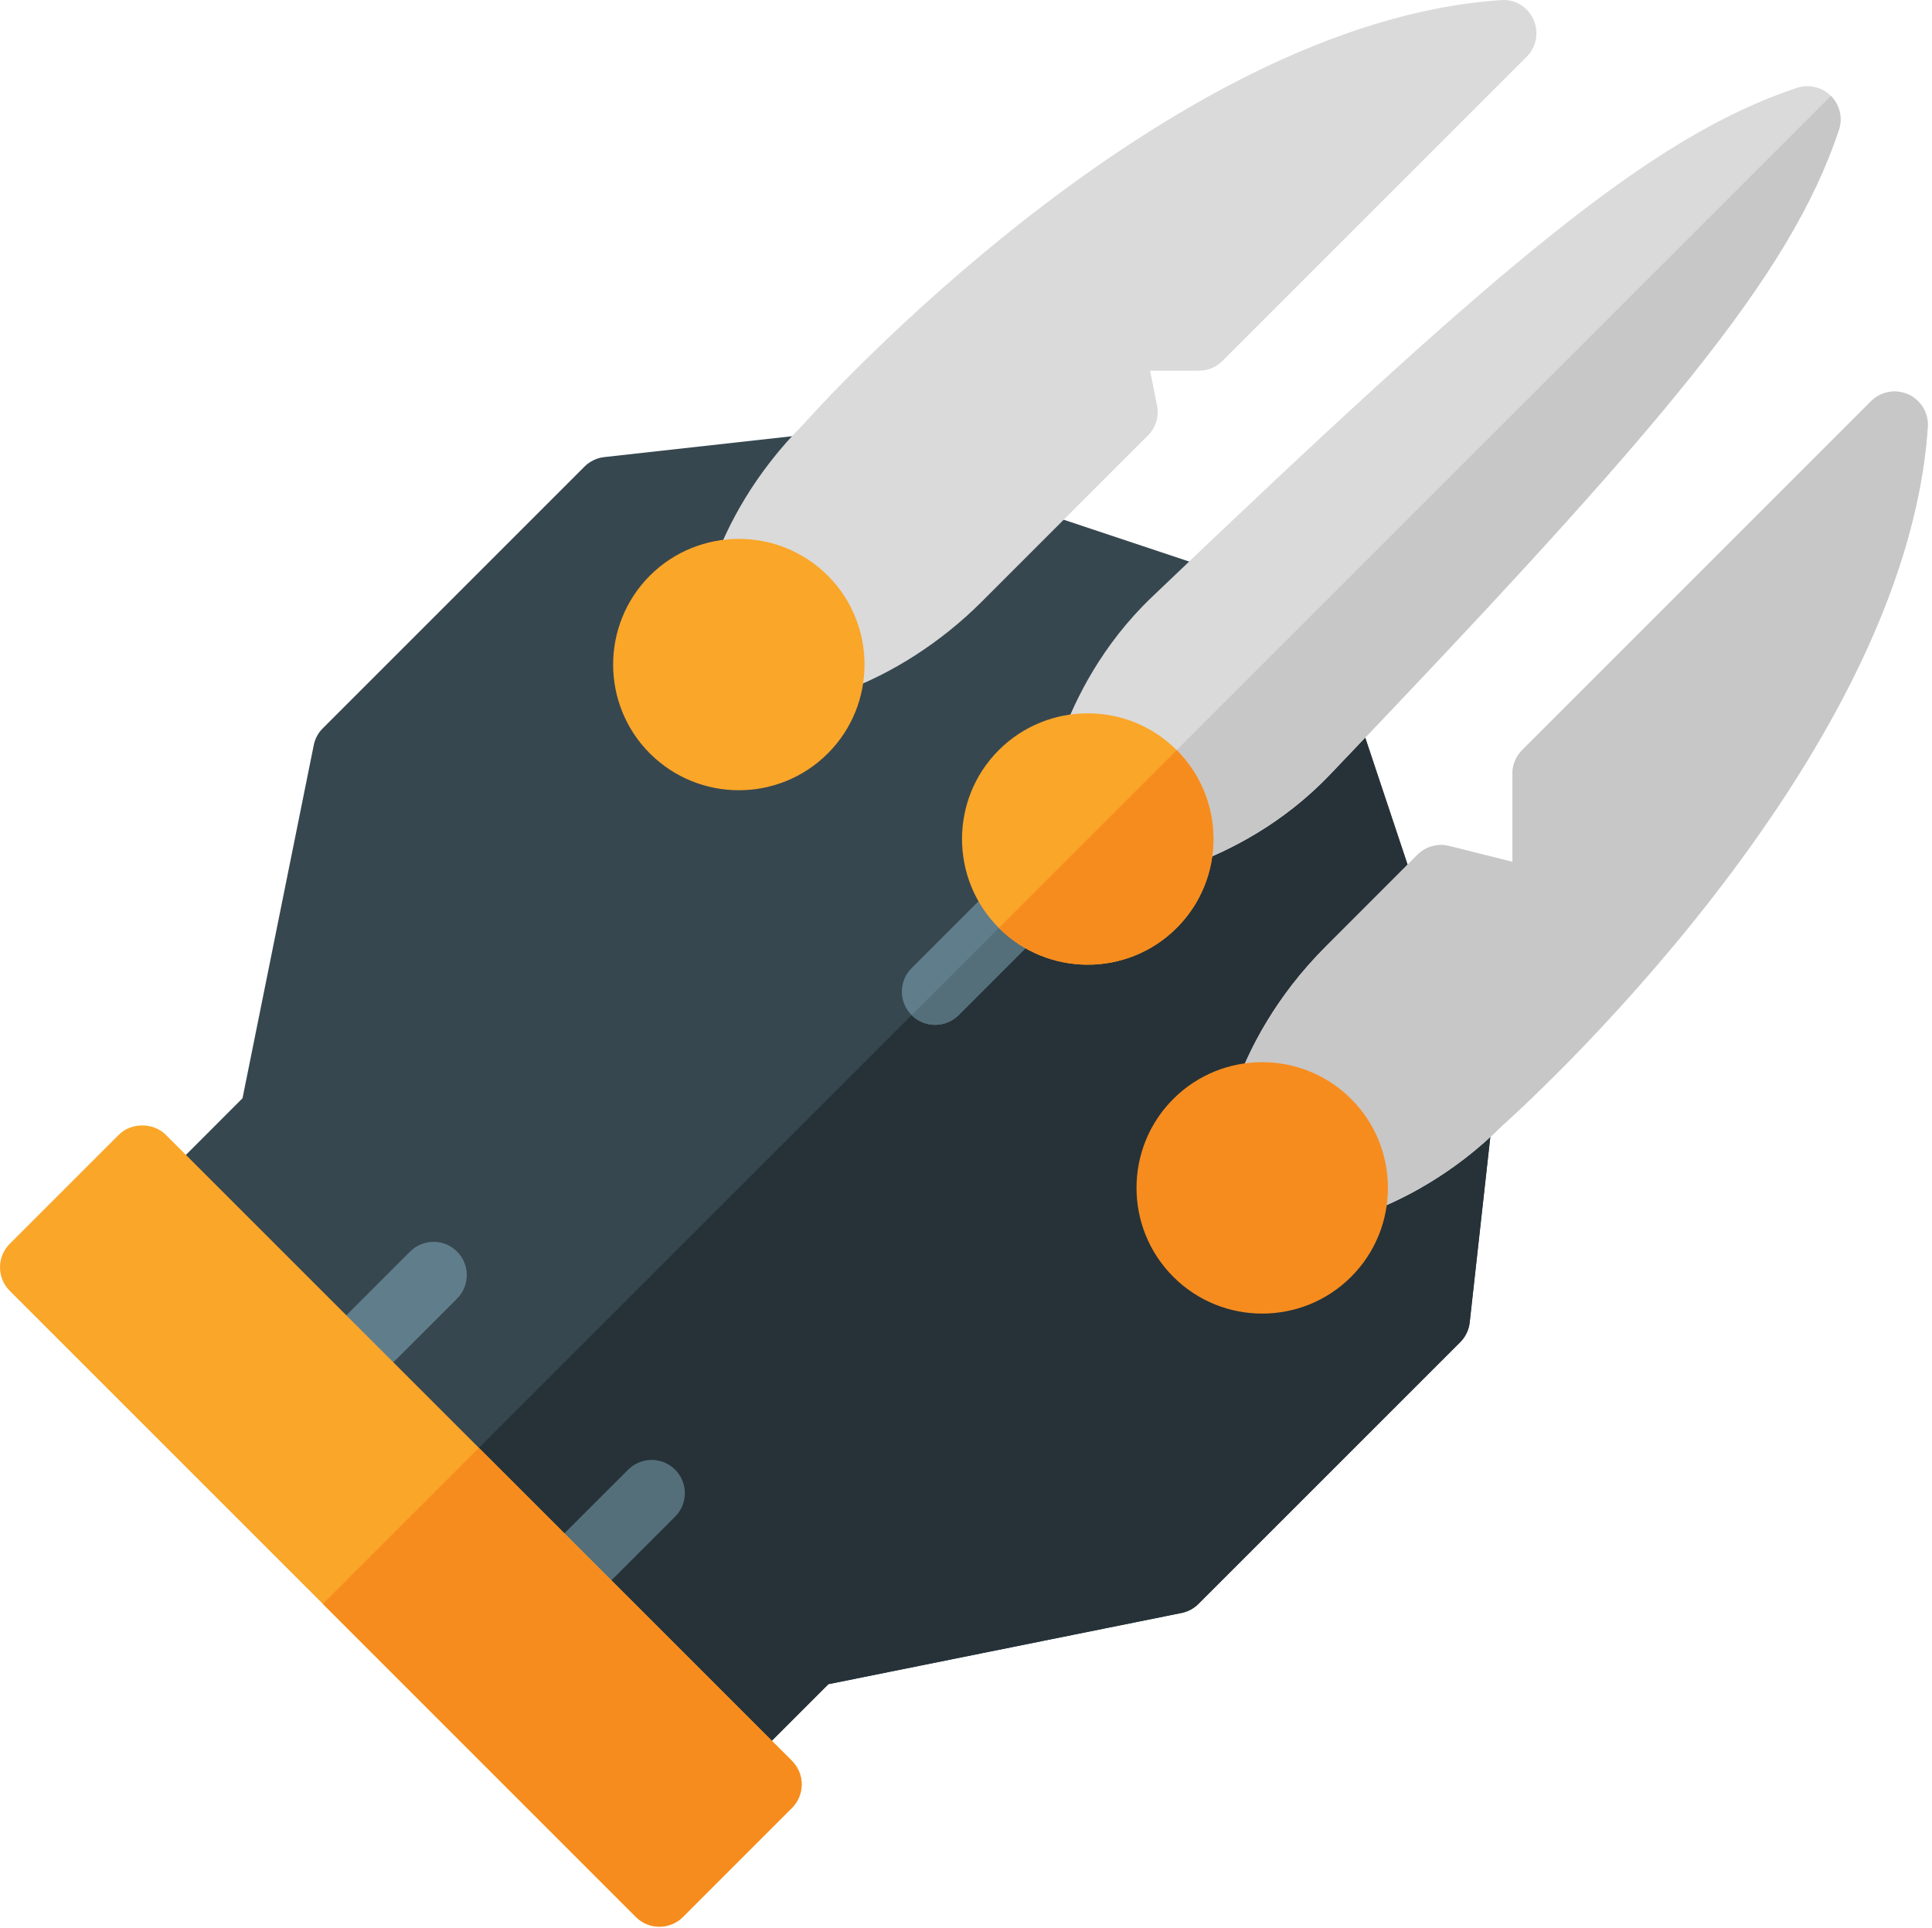 <svg xmlns="http://www.w3.org/2000/svg" viewBox="0 0 465 464" width="465" height="464">
	<style>
		tspan { white-space:pre }
		.shp0 { fill: #37474f } 
		.shp1 { fill: #263238 } 
		.shp2 { fill: #cfd8dc } 
		.shp3 { fill: #c7c7c7 } 
		.shp4 { fill: #dadada } 
		.shp5 { fill: #607d8b } 
		.shp6 { fill: #546f7a } 
		.shp7 { fill: #faa629 } 
		.shp8 { fill: #f78c1e } 
	</style>
	<path id="Layer" class="shp0" d="M358.62 267.64L327.13 173.17C326.73 172 326.08 170.93 325.2 170.05L293.7 138.55C292.83 137.68 291.76 137.02 290.58 136.62L243.5 120.93L198.65 104.93C197.49 104.52 196.3 104.37 195.03 104.51L145.45 110.02C143.65 110.22 141.96 111.03 140.68 112.31L77.7 175.29C76.58 176.41 75.82 177.82 75.51 179.37L58.37 264.35L39.09 283.64C35.96 286.77 35.96 291.83 39.09 294.95C42.21 298.08 47.27 298.08 50.4 294.95L168.8 413.35C165.67 416.48 165.67 421.54 168.8 424.66C170.36 426.23 172.41 427.01 174.45 427.01C176.5 427.01 178.55 426.23 180.11 424.66L199.39 405.38L284.38 388.24C285.92 387.93 287.34 387.16 288.45 386.05L351.44 323.07C352.72 321.79 353.53 320.1 353.73 318.3L358.98 271.06C359.11 269.91 358.98 268.74 358.62 267.64Z" />
	<path id="Layer" class="shp1" d="M327.13 173.17C326.73 172 326.08 170.93 325.2 170.05L309.45 154.3L109.6 354.15L168.8 413.35C165.67 416.48 165.67 421.54 168.8 424.66C170.36 426.23 172.41 427.01 174.45 427.01C176.5 427.01 178.55 426.23 180.11 424.66L199.39 405.38L284.38 388.24C285.92 387.93 287.34 387.16 288.45 386.05L351.44 323.07C352.72 321.79 353.53 320.1 353.73 318.3L358.98 271.06C359.11 269.91 358.98 268.74 358.62 267.64L327.13 173.17Z" />
	<path id="Layer" class="shp2" d="M459.3 94.94C456.27 93.57 452.7 94.21 450.34 96.57L366.37 180.54C364.87 182.04 364.02 184.08 364.02 186.2L364.02 207.45L348.77 203.63C346.05 202.95 343.16 203.75 341.17 205.73L319.13 227.78C306.9 240.01 300.66 252.62 297.59 261.04C296.73 263.41 297.03 266.06 298.42 268.17C299.81 270.29 302.12 271.62 304.64 271.77C307.15 271.91 310.79 272.74 313.88 275.83C316.98 278.93 317.8 282.57 317.95 285.08C318.1 287.61 319.44 289.91 321.55 291.3C322.87 292.16 324.4 292.61 325.94 292.61C326.86 292.61 327.79 292.45 328.68 292.12C337.1 289.04 349.7 282.81 361.59 270.91C365.55 267.39 458.58 183.82 463.98 102.75C464.2 99.43 462.34 96.32 459.3 94.94L459.3 94.94Z" />
	<path id="Layer" class="shp3" d="M459.3 94.94C456.27 93.57 452.7 94.21 450.34 96.57L366.37 180.54C364.87 182.04 364.02 184.08 364.02 186.2L364.02 207.45L348.77 203.63C346.05 202.95 343.16 203.75 341.17 205.73L319.13 227.78C306.9 240.01 300.66 252.62 297.59 261.04C296.73 263.41 297.03 266.06 298.42 268.17C299.81 270.29 302.12 271.62 304.64 271.77C307.15 271.91 310.79 272.74 313.88 275.83C316.98 278.93 317.8 282.57 317.95 285.08C318.1 287.61 319.44 289.91 321.55 291.3C322.87 292.16 324.4 292.61 325.94 292.61C326.86 292.61 327.79 292.45 328.68 292.12C337.1 289.04 349.7 282.81 361.59 270.91C365.55 267.39 458.58 183.82 463.98 102.75C464.2 99.43 462.34 96.32 459.3 94.94L459.3 94.94Z" />
	<path id="Layer" class="shp4" d="M278.48 97.59L276.81 89.23L288.56 89.23C290.69 89.23 292.72 88.39 294.22 86.89L367.45 13.66C369.8 11.31 370.45 7.74 369.08 4.7C367.7 1.68 364.7 -0.26 361.26 0.03C280.19 5.43 196.62 98.46 193.42 102.07C181.3 114.2 175.07 126.71 171.98 135.07C171.11 137.43 171.4 140.06 172.76 142.17C174.11 144.29 176.38 145.64 178.89 145.82C181.34 146.01 184.91 146.86 187.91 149.87C190.4 152.35 191.85 155.71 192.01 159.33C192.12 161.87 193.43 164.21 195.55 165.63C196.88 166.52 198.44 166.98 200 166.98C200.91 166.98 201.84 166.82 202.72 166.5C214.71 162.18 226.62 154.5 236.23 144.88L276.3 104.81C278.19 102.92 279.01 100.21 278.48 97.59Z" />
	<path id="Layer" class="shp4" d="M442.59 31.27C443.55 28.4 442.8 25.23 440.66 23.09C438.52 20.94 435.35 20.19 432.48 21.15C397.3 32.88 361.23 63.45 277.27 143.68C265.24 155.17 258.85 168.18 255.61 177.06C254.74 179.44 255.05 182.08 256.44 184.2C257.83 186.31 260.13 187.64 262.66 187.79C265.16 187.94 268.8 188.76 271.89 191.85L271.89 191.86C274.98 194.95 275.81 198.59 275.96 201.11C276.11 203.63 277.45 205.93 279.55 207.32C280.88 208.18 282.41 208.63 283.95 208.63C284.87 208.63 285.8 208.47 286.69 208.14C295.58 204.89 308.59 198.5 320.07 186.48C400.3 102.52 430.87 66.46 442.59 31.27Z" />
	<path id="Layer" class="shp3" d="M440.66 23.09L271.89 191.86C274.98 194.95 275.81 198.59 275.96 201.11C276.11 203.63 277.45 205.93 279.55 207.32C280.88 208.18 282.41 208.63 283.95 208.63C284.87 208.63 285.8 208.47 286.69 208.14C295.58 204.89 308.59 198.5 320.07 186.48C400.3 102.52 430.87 66.46 442.59 31.27C443.55 28.4 442.8 25.23 440.66 23.09Z" />
	<path id="Layer" class="shp5" d="M225.06 246.68C223.02 246.68 220.97 245.9 219.41 244.34C216.28 241.21 216.28 236.15 219.41 233.03L240.4 212.04C243.52 208.91 248.59 208.91 251.71 212.04C254.84 215.16 254.84 220.22 251.71 223.35L230.72 244.34C229.16 245.9 227.11 246.68 225.06 246.68Z" />
	<path id="Layer" class="shp6" d="M219.41 244.34C220.97 245.91 223.02 246.68 225.06 246.68C227.11 246.68 229.16 245.9 230.72 244.34L251.71 223.35C254.84 220.22 254.84 215.16 251.71 212.04L219.41 244.34Z" />
	<path id="Layer" class="shp5" d="M83.35 335.91C81.3 335.91 79.26 335.13 77.7 333.57C74.57 330.44 74.57 325.38 77.7 322.25L98.7 301.26C101.82 298.13 106.88 298.13 110.01 301.26C113.13 304.38 113.13 309.45 110.01 312.57L89.01 333.57C87.45 335.13 85.4 335.91 83.35 335.91L83.35 335.91Z" />
	<path id="Layer" class="shp6" d="M135.84 388.39C133.79 388.39 131.74 387.61 130.18 386.05C127.05 382.93 127.05 377.86 130.18 374.74L151.18 353.75C154.3 350.62 159.37 350.62 162.49 353.75C165.62 356.87 165.62 361.94 162.49 365.06L141.49 386.05C139.93 387.61 137.88 388.39 135.84 388.39Z" />
	<path id="Layer" class="shp7" d="M156.42 138.55C144.62 150.36 144.62 169.56 156.42 181.36C162.33 187.26 170.08 190.21 177.83 190.21C185.58 190.21 193.33 187.26 199.23 181.36C211.03 169.56 211.03 150.36 199.23 138.55C187.43 126.76 168.23 126.76 156.42 138.55Z" />
	<path id="Layer" class="shp7" d="M283.2 180.54C271.41 168.75 252.21 168.75 240.4 180.54C228.59 192.34 228.59 211.55 240.4 223.35C246.3 229.25 254.05 232.2 261.8 232.2C269.55 232.2 277.3 229.25 283.2 223.35C295.01 211.55 295.01 192.34 283.2 180.54Z" />
	<path id="Layer" class="shp8" d="M240.4 223.35C246.3 229.25 254.05 232.2 261.8 232.2C269.55 232.2 277.3 229.25 283.2 223.35C295.01 211.55 295.01 192.35 283.2 180.55L240.4 223.35Z" />
	<path id="Layer" class="shp8" d="M325.2 264.52C313.39 252.71 294.18 252.72 282.39 264.52C270.59 276.32 270.59 295.52 282.39 307.32C288.29 313.23 296.04 316.18 303.8 316.18C311.55 316.18 319.3 313.23 325.2 307.32C337 295.52 337 276.32 325.2 264.52Z" />
	<path id="Layer" class="shp7" d="M190.61 423.85L39.9 273.14C36.9 270.14 31.59 270.14 28.59 273.14L2.34 299.39C-0.78 302.51 -0.78 307.57 2.34 310.7L153.05 461.41C154.62 462.97 156.66 463.75 158.71 463.75C160.76 463.75 162.8 462.97 164.37 461.41L190.61 435.16C193.73 432.04 193.73 426.98 190.61 423.85Z" />
	<path id="Layer" class="shp8" d="M115.25 348.5L77.7 386.05L153.05 461.41C154.62 462.97 156.66 463.75 158.71 463.75C160.76 463.75 162.8 462.97 164.37 461.41L190.61 435.16C193.73 432.04 193.73 426.98 190.61 423.85L115.25 348.5Z" />
</svg>